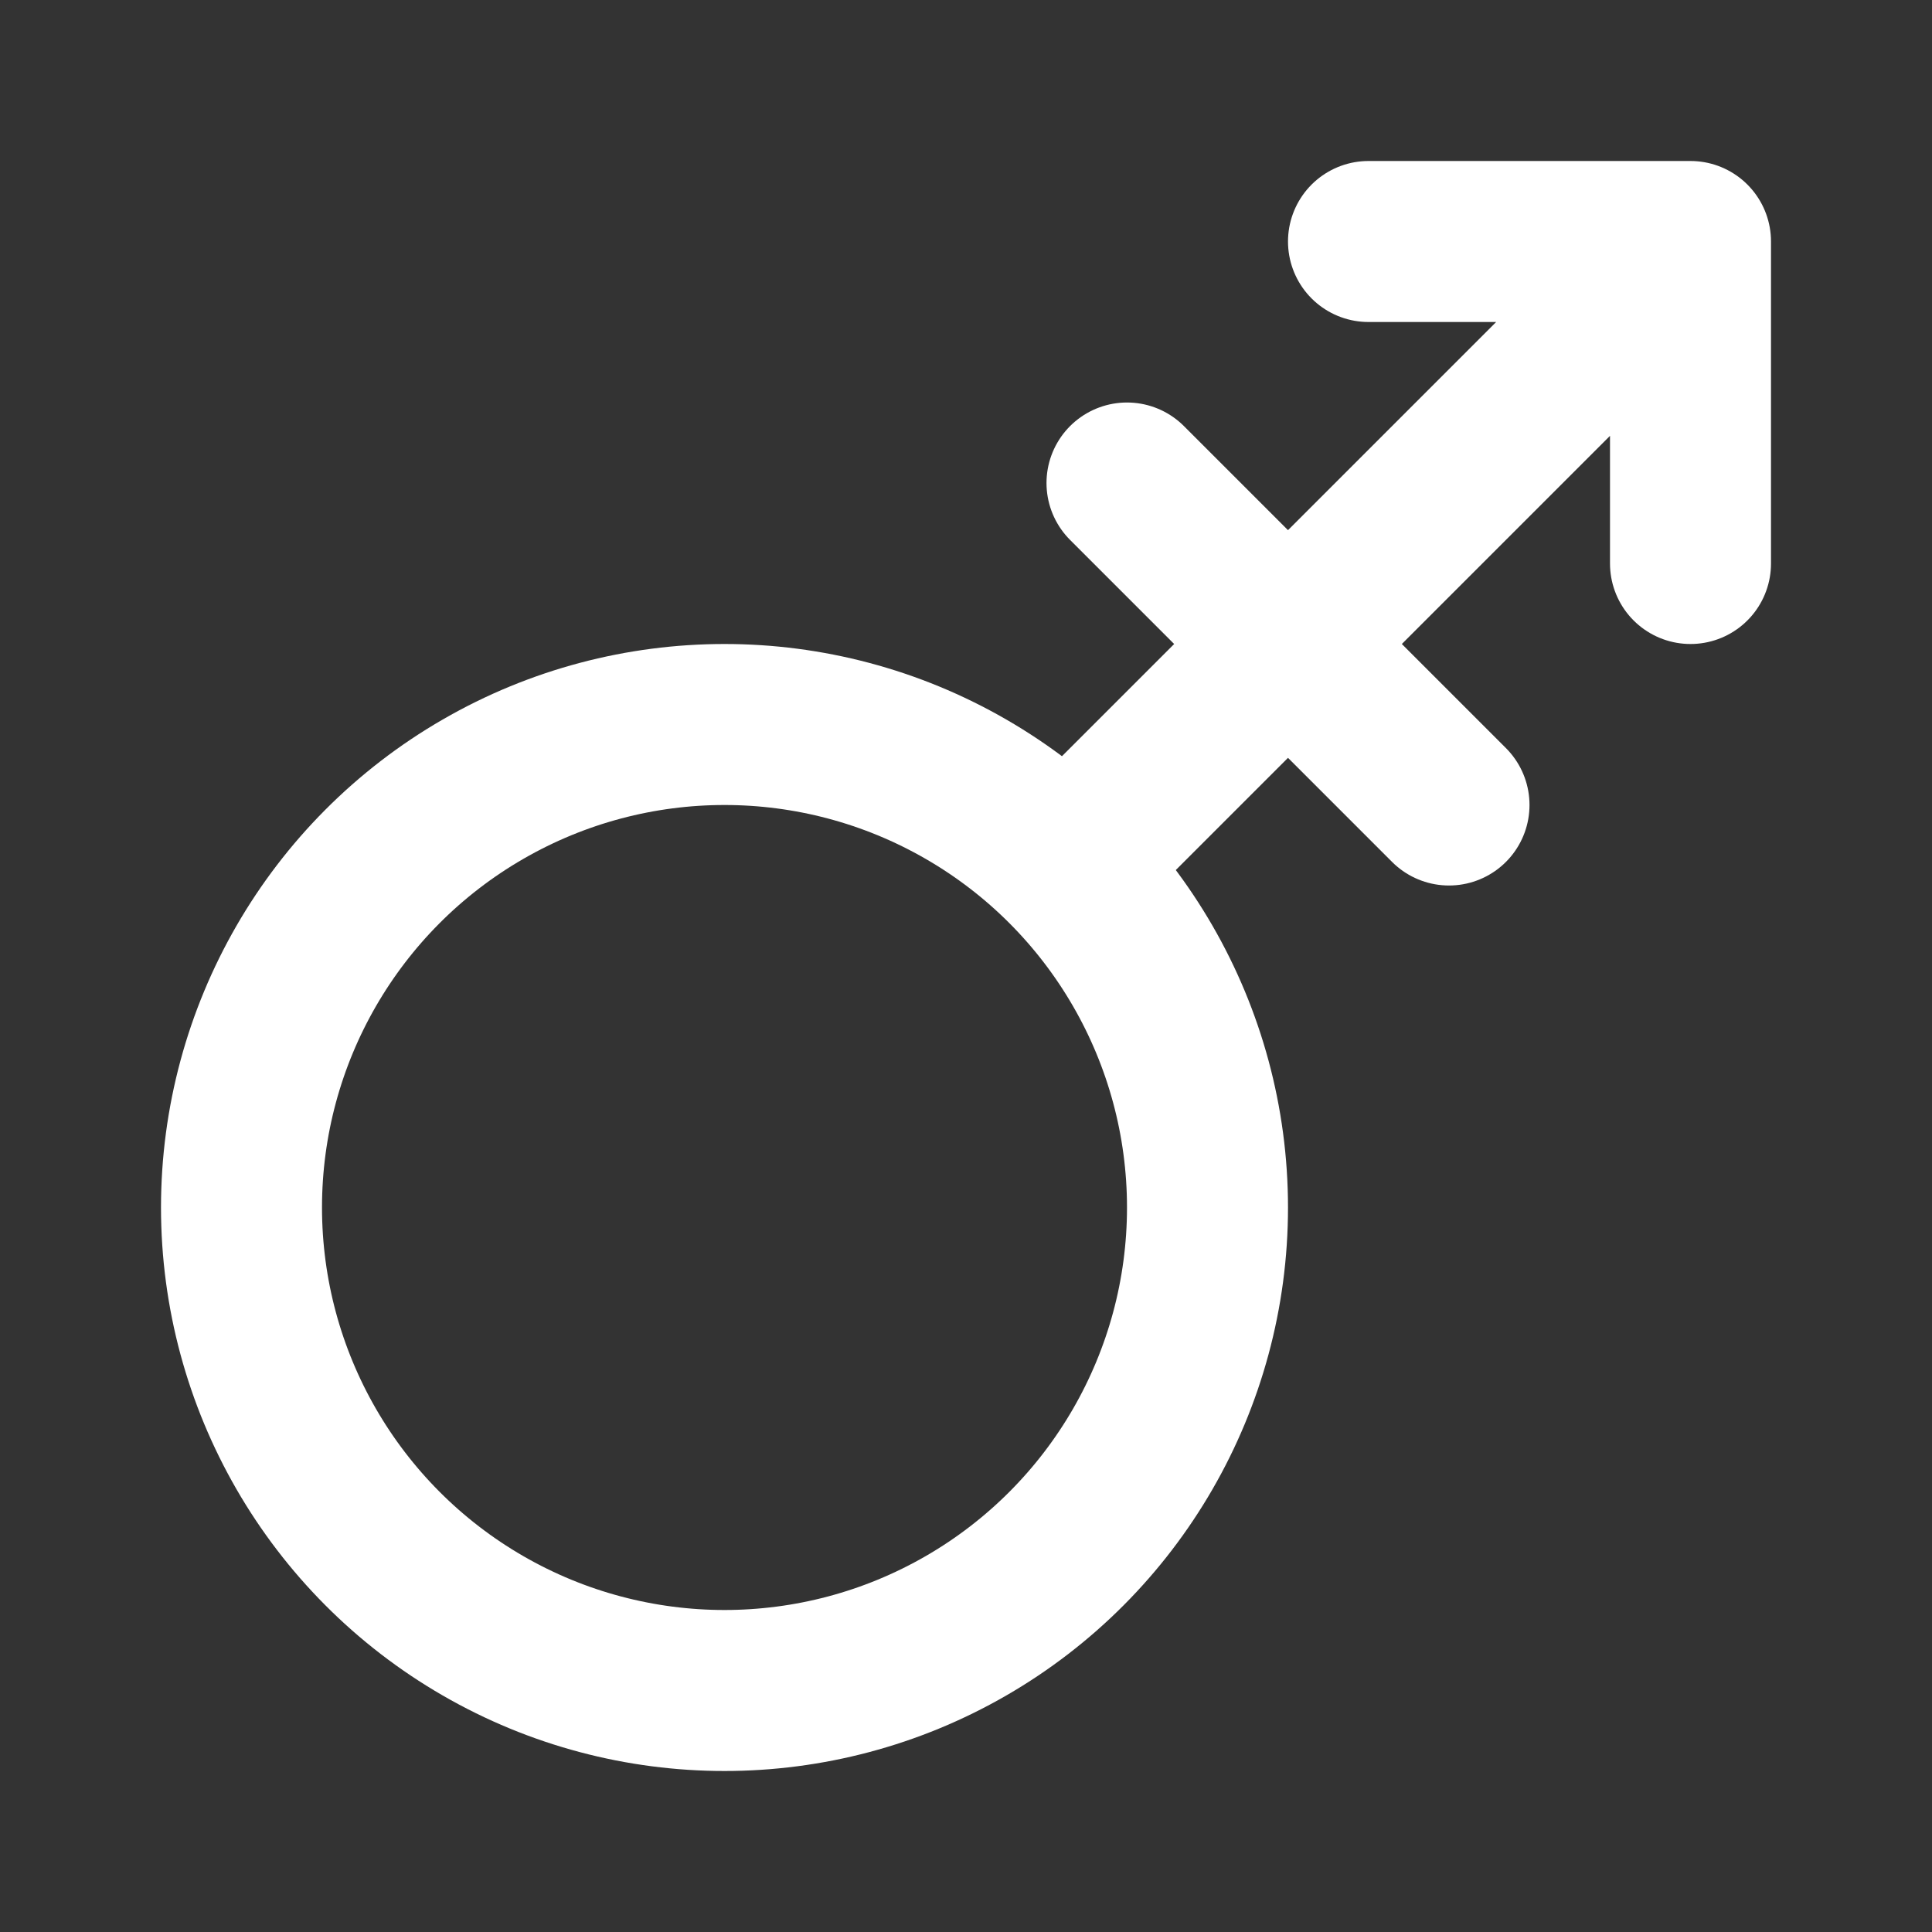 <svg xmlns="http://www.w3.org/2000/svg" width="24" height="24" fill="none" stroke="white" stroke-linecap="round" stroke-linejoin="round" stroke-width="2">
    <rect width="100%" height="100%" fill="#333333" stroke="none"/>
    <path d="m14 6 4 4m-1-7h4v4m0-4-7.75 7.75"/>
    <circle cx="9" cy="15" r="6"/>
</svg>
